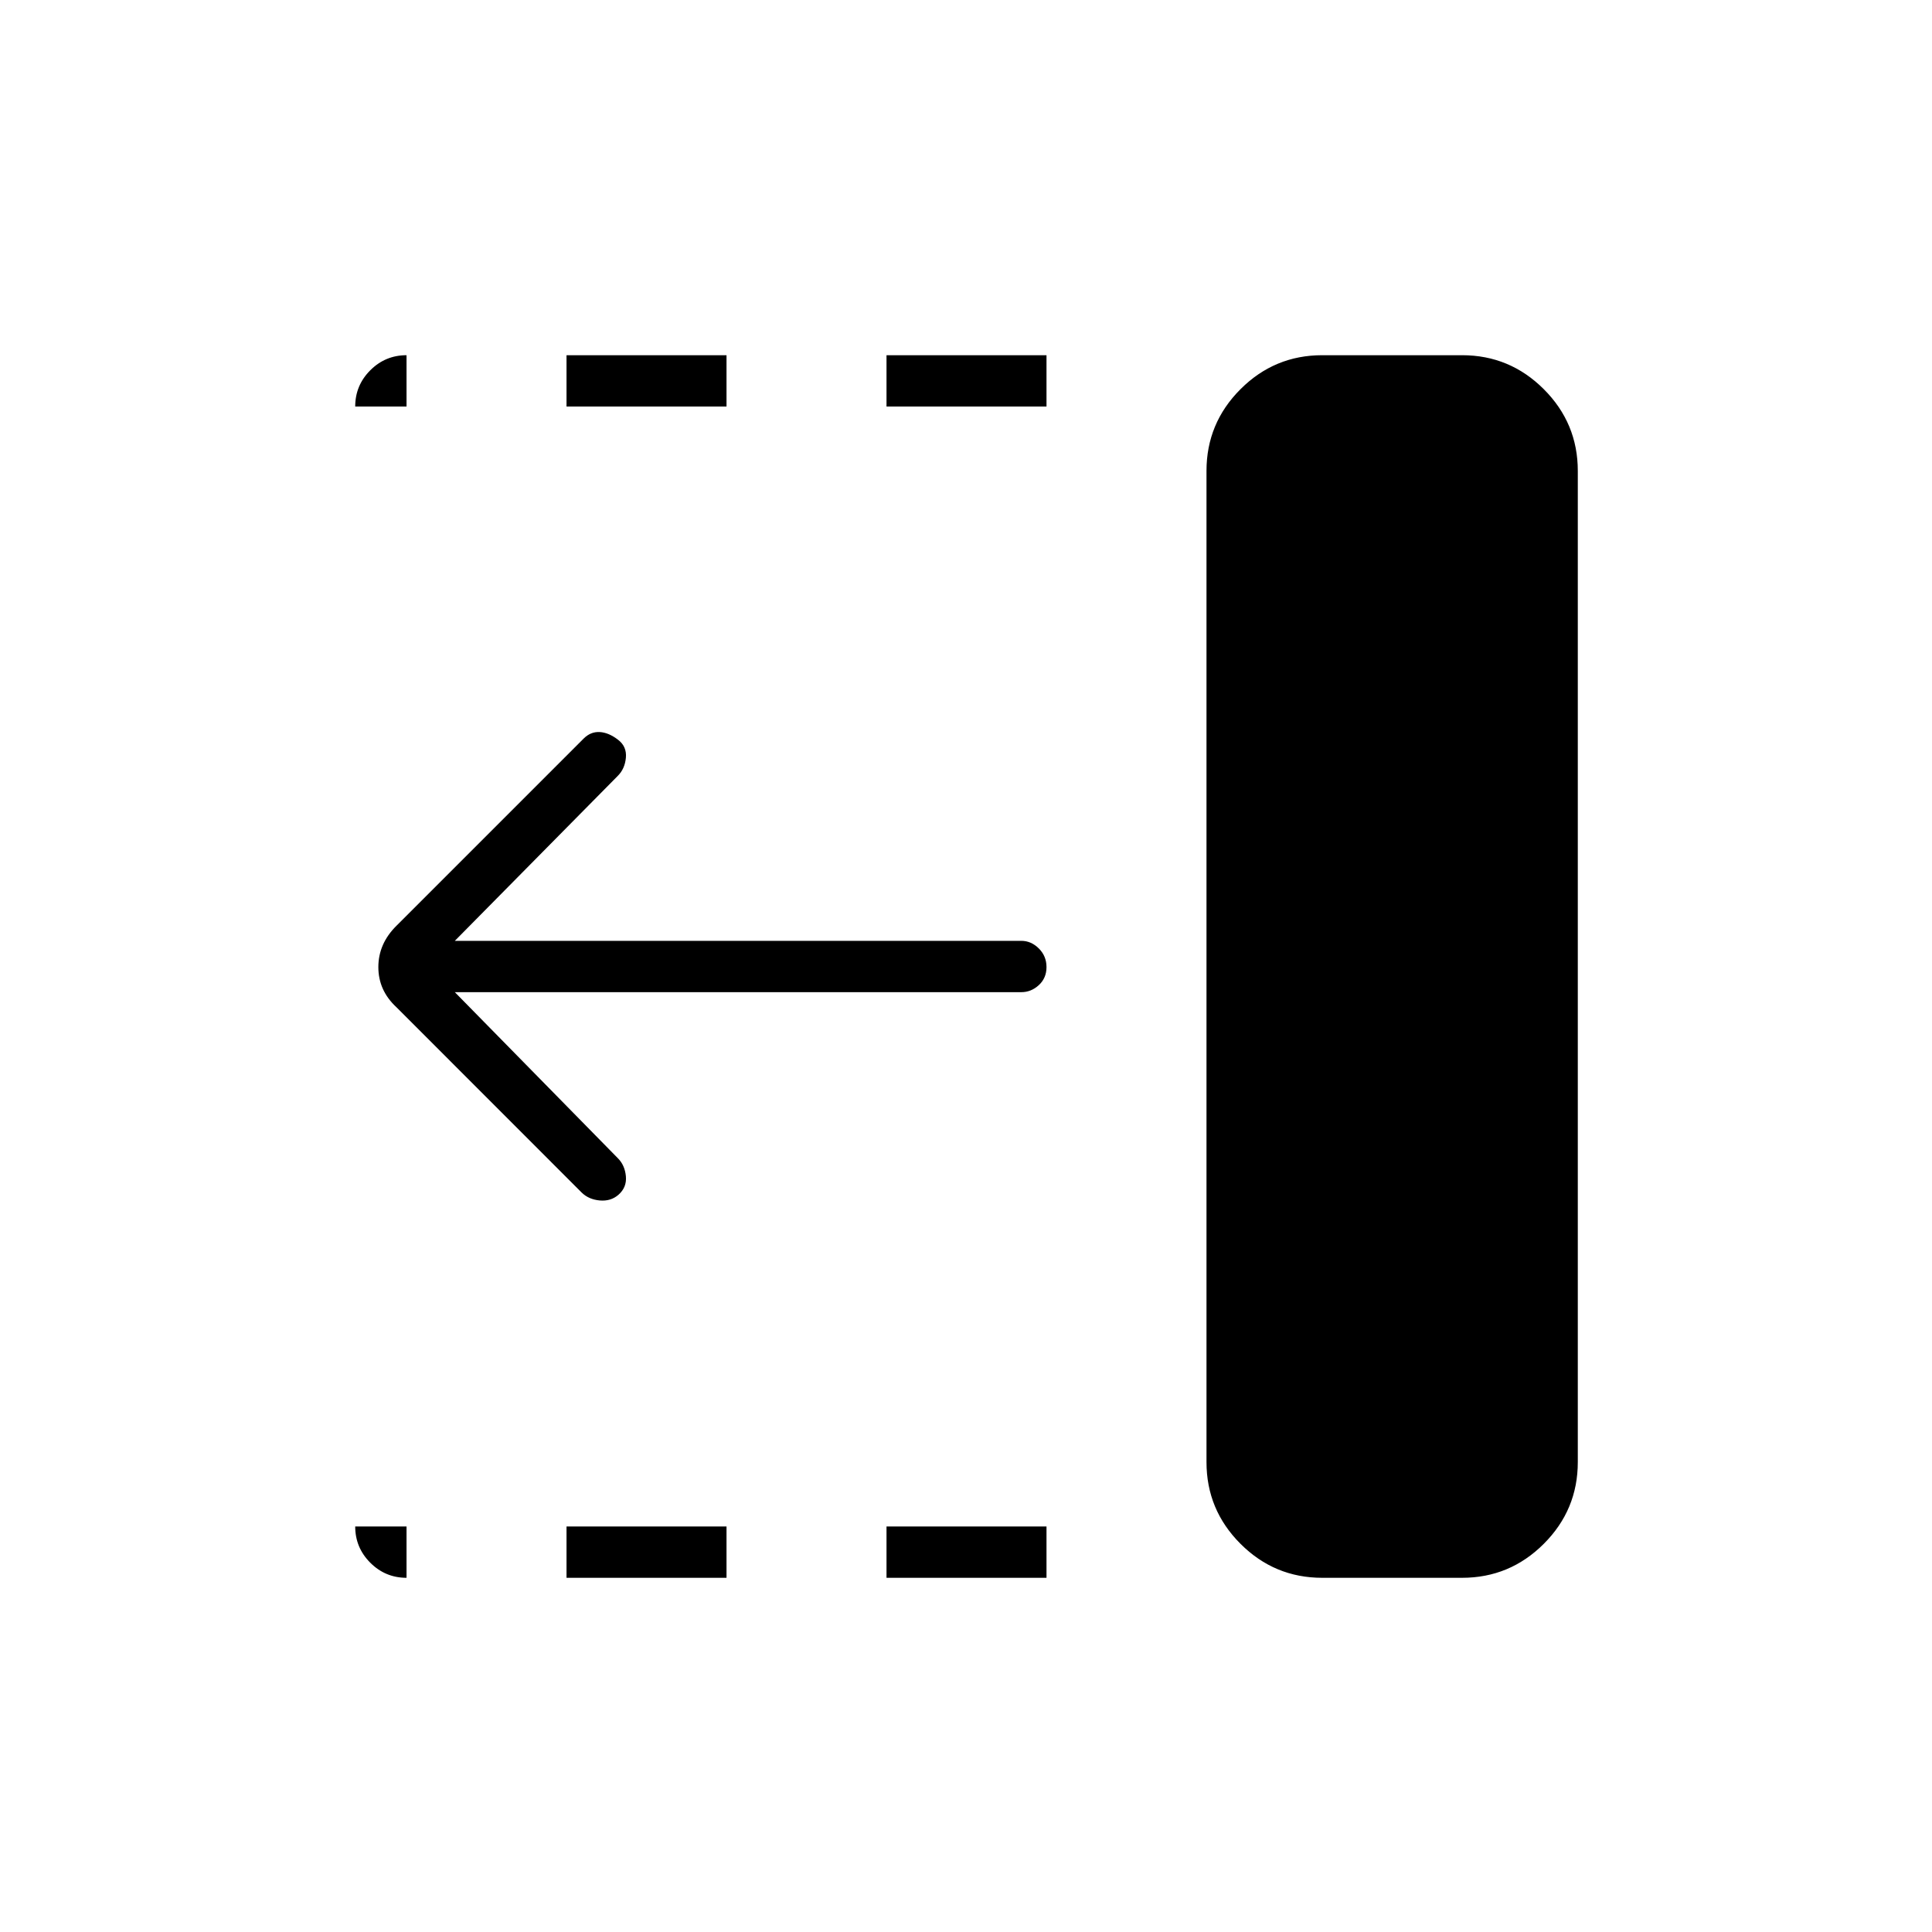 <svg xmlns="http://www.w3.org/2000/svg" height="24" viewBox="0 96 960 960" width="24"><path d="M440.5 298v-25.5H520V298h-79.5Zm0 582v-25.5H520V880h-79.5Zm-159-582v-25.5H361V298h-79.5Zm0 582v-25.5H361V880h-79.5Zm7.5-191.452L197 596.5q-9-8.318-9-19.955 0-11.636 9-20.545l93-93q3.5-3.5 8-3.25t9.196 3.902Q311.5 467 311 472.5q-.5 5.5-4 9l-81 82h281.5q4.875 0 8.688 3.785 3.812 3.785 3.812 9.25t-3.812 8.965q-3.813 3.5-8.688 3.5H226l81 82.5q3.5 3.5 4 9t-3.696 9.174Q303.5 693 298 692.5t-9-3.952ZM657 880q-23.719 0-40.609-16.891Q599.5 846.219 599.5 822.5V330q0-23.719 16.891-40.609Q633.281 272.5 657 272.5h69.5q23.719 0 40.609 16.891Q784 306.281 784 330v492.5q0 23.719-16.891 40.609Q750.219 880 726.5 880H657Zm-455 0q-10.519 0-18.009-7.491-7.491-7.49-7.491-18.009H202V880Zm-25.5-582q0-10.519 7.491-18.009 7.49-7.491 18.009-7.491V298h-25.5Z"/></svg>
